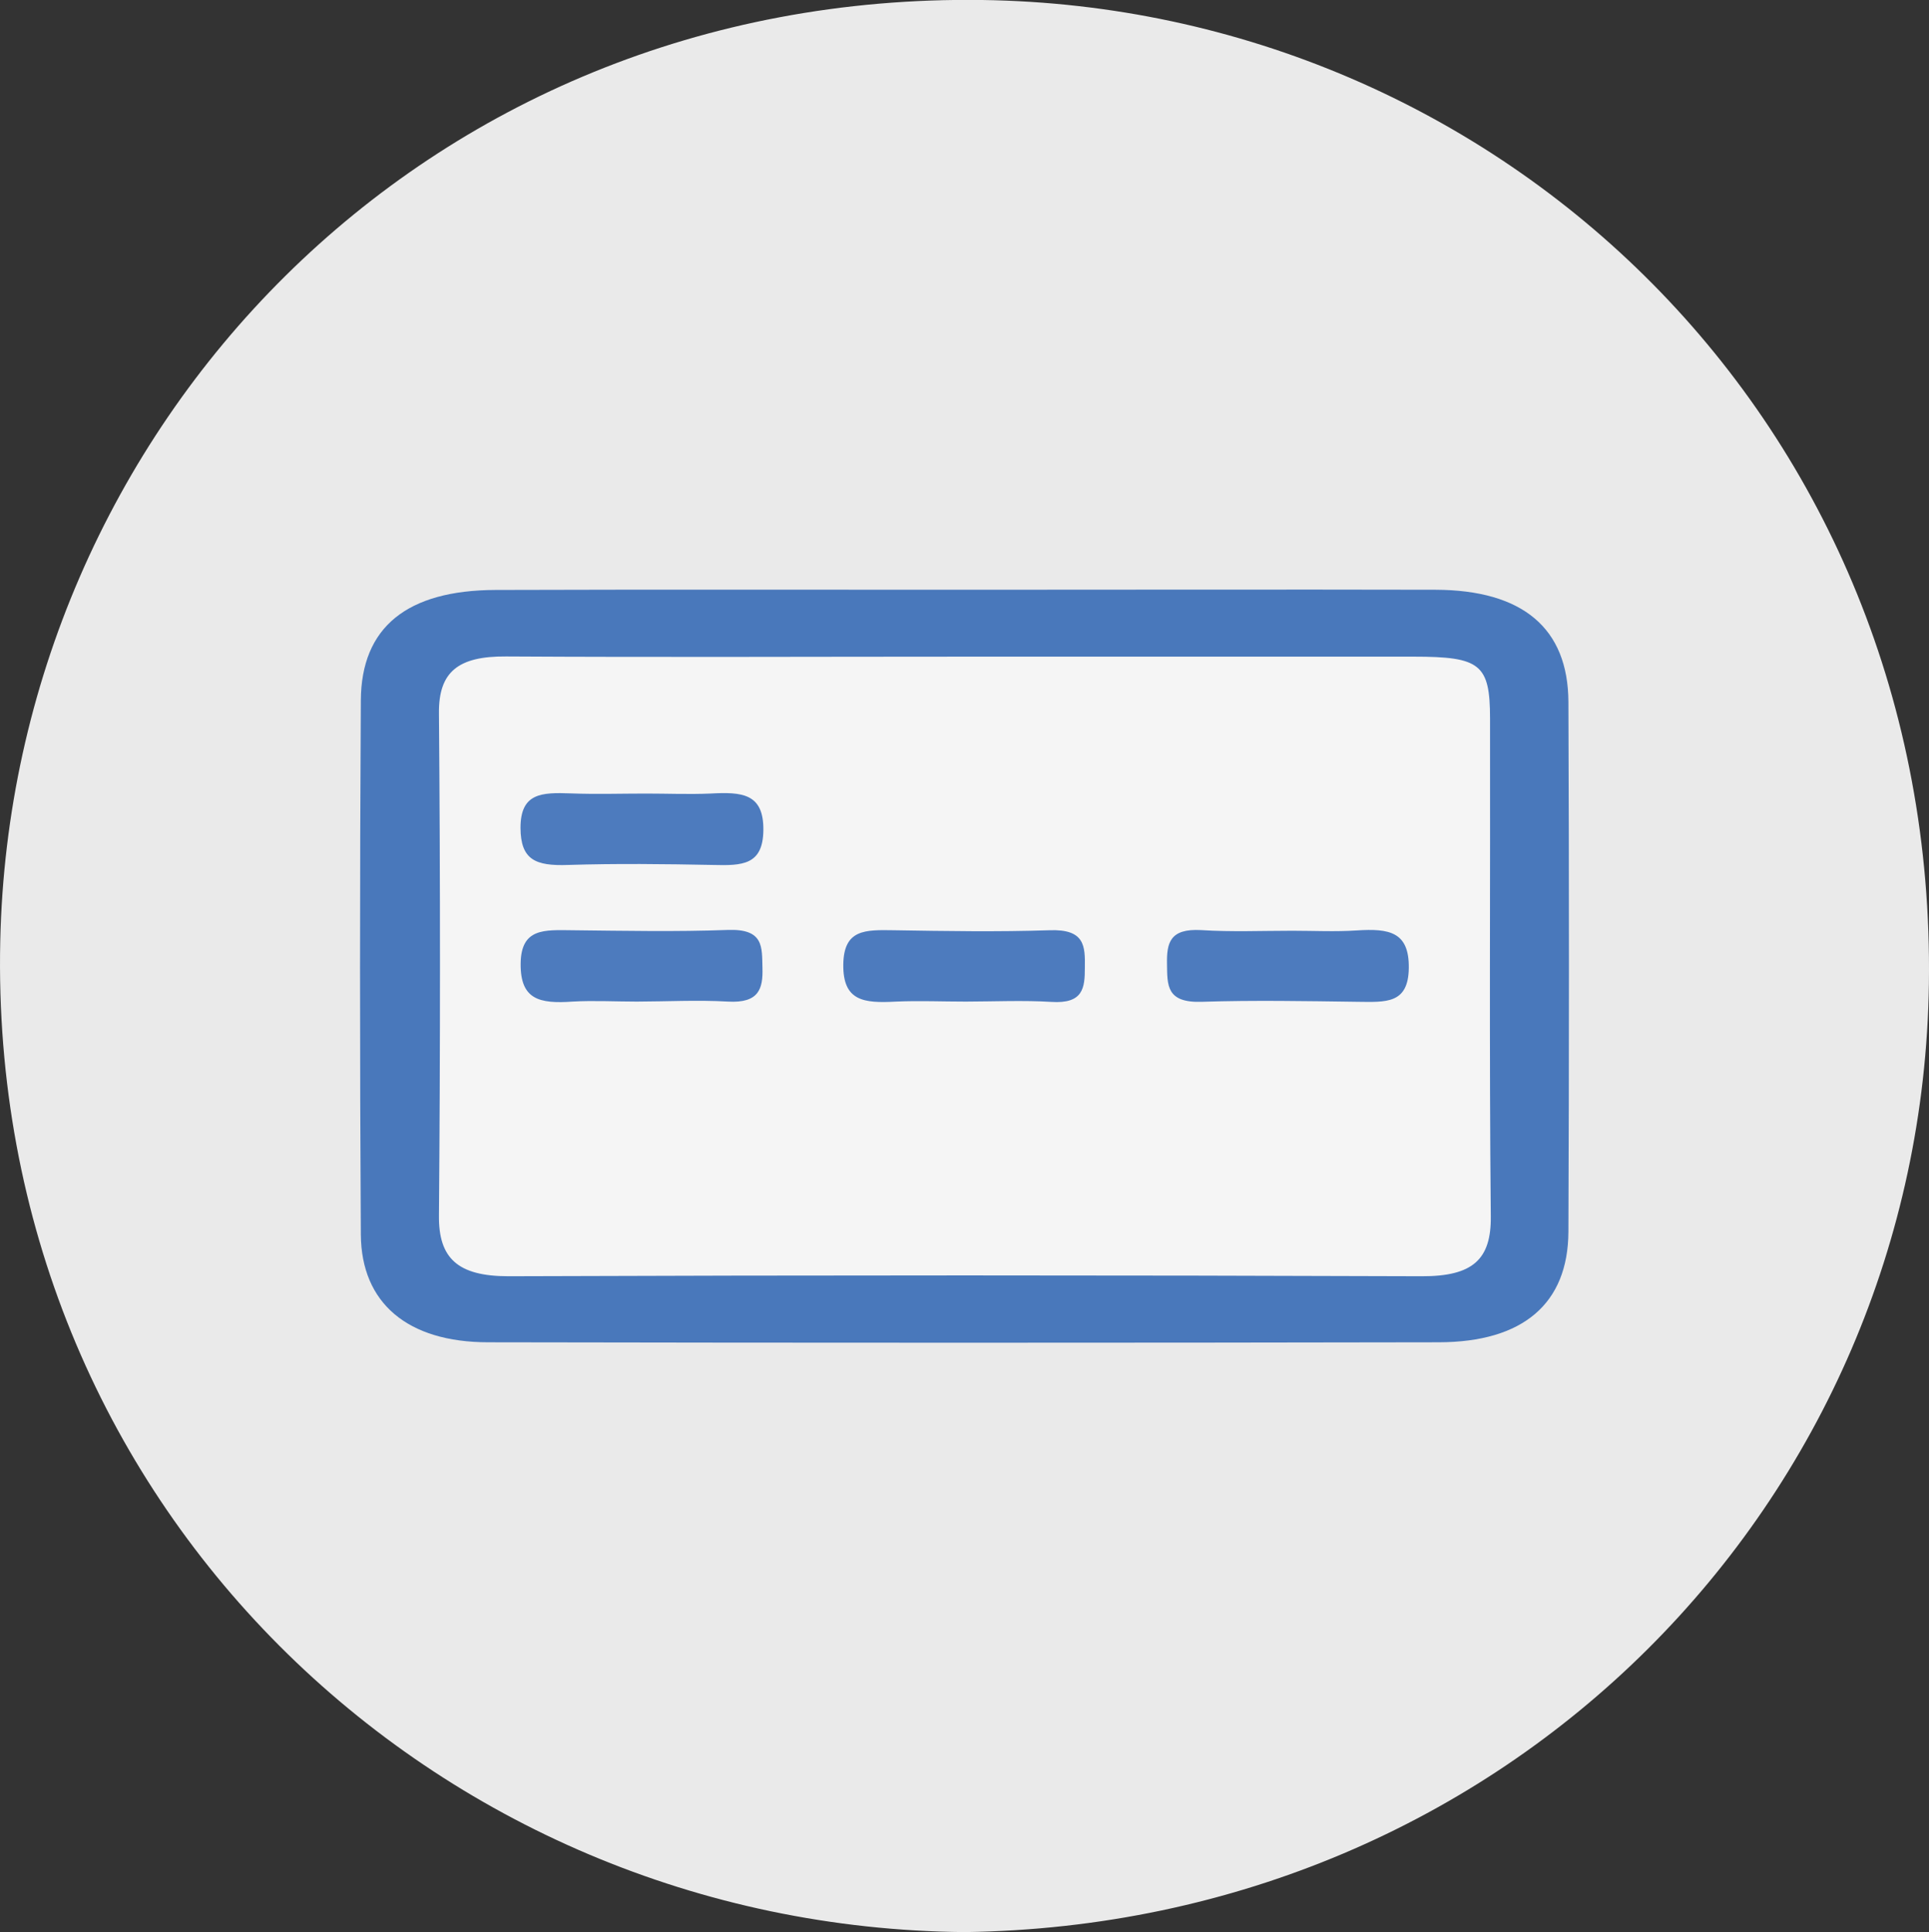 <svg xmlns="http://www.w3.org/2000/svg" viewBox="0 0 382.28 382.91"><rect x="0" y="0" width="382.28" height="382.91" fill="#333333" stroke="none"/><defs><style>.cls-1{fill:#eaeaea;}.cls-2{fill:#4978bb;}.cls-3{fill:#f5f5f5;}.cls-4{fill:#4d7bbe;}</style></defs><g id="Capa_2" data-name="Capa 2"><g id="Capa_1-2" data-name="Capa 1"><path class="cls-1" d="M191.18,382.91C86.2,382-2.37,297.9.05,186.52,2.25,85.25,83.58-1.53,194.66,0c102.59,1.44,189.2,83.66,187.6,195C380.79,297.6,298.66,381.44,191.18,382.91Z"/><path class="cls-2" d="M191.92,116.88c30.87,0,61.74-.07,92.56,0,17.26.06,26.28,7.6,26.34,22.24q.21,52.47,0,105c-.07,14.25-9,21.87-25.68,21.9q-94.18.18-188.39,0c-16,0-25.14-7.79-25.24-21.32q-.32-52.89,0-105.87c.07-14.53,9.16-21.86,26.72-21.91C129.47,116.82,160.7,116.88,191.92,116.88Z"/><path class="cls-3" d="M191.83,130.14h88.38c13.17,0,15.07,1.5,15.08,12.26.06,32.89-.17,65.79.15,98.68.09,8.48-3.52,11.89-13.69,11.85q-90.51-.33-181,0c-10.09,0-13.84-3.61-13.76-12q.41-49.78,0-99.58c-.08-8.21,3.82-11.32,13.29-11.25C130.77,130.28,161.29,130.14,191.83,130.14Z"/><path class="cls-4" d="M128,157.27c4.26,0,8.51.18,12.74,0,6.28-.34,10.64-.07,10.54,7.3-.1,6.9-4.18,7-10,6.85-9.56-.19-19.14-.3-28.69,0-6.47.23-9.4-1-9.44-7.34,0-6.92,4.14-7.06,10-6.84C118.13,157.43,123.09,157.27,128,157.27Z"/><path class="cls-4" d="M126.2,198.5c-4.25,0-8.52-.24-12.74,0-6.62.47-10.35-.44-10.28-7.52s4.69-6.68,10.25-6.62c10.26.11,20.55.32,30.8-.06,7.22-.26,6.75,3.44,6.87,7.55s-.71,7-6.84,6.65S132.23,198.49,126.2,198.5Z"/><path class="cls-4" d="M191.39,198.5c-4.6,0-9.22-.2-13.81,0-6.37.35-10.55-.07-10.46-7.36.1-7,4.33-6.87,10.06-6.78,10.27.17,20.56.34,30.81,0,7-.26,7.07,3.13,7,7.41,0,4-.3,7.21-6.66,6.79C202.75,198.22,197,198.49,191.39,198.5Z"/><path class="cls-4" d="M256.1,184.46c4.26,0,8.52.22,12.74-.06,6.52-.43,10.44.29,10.35,7.45s-4.55,6.75-10.17,6.69c-10.26-.14-20.55-.33-30.81,0-7.12.26-6.87-3.31-6.94-7.49s.55-7.06,6.76-6.72C244,184.72,250.09,184.46,256.1,184.46Z"/></g></g></svg>